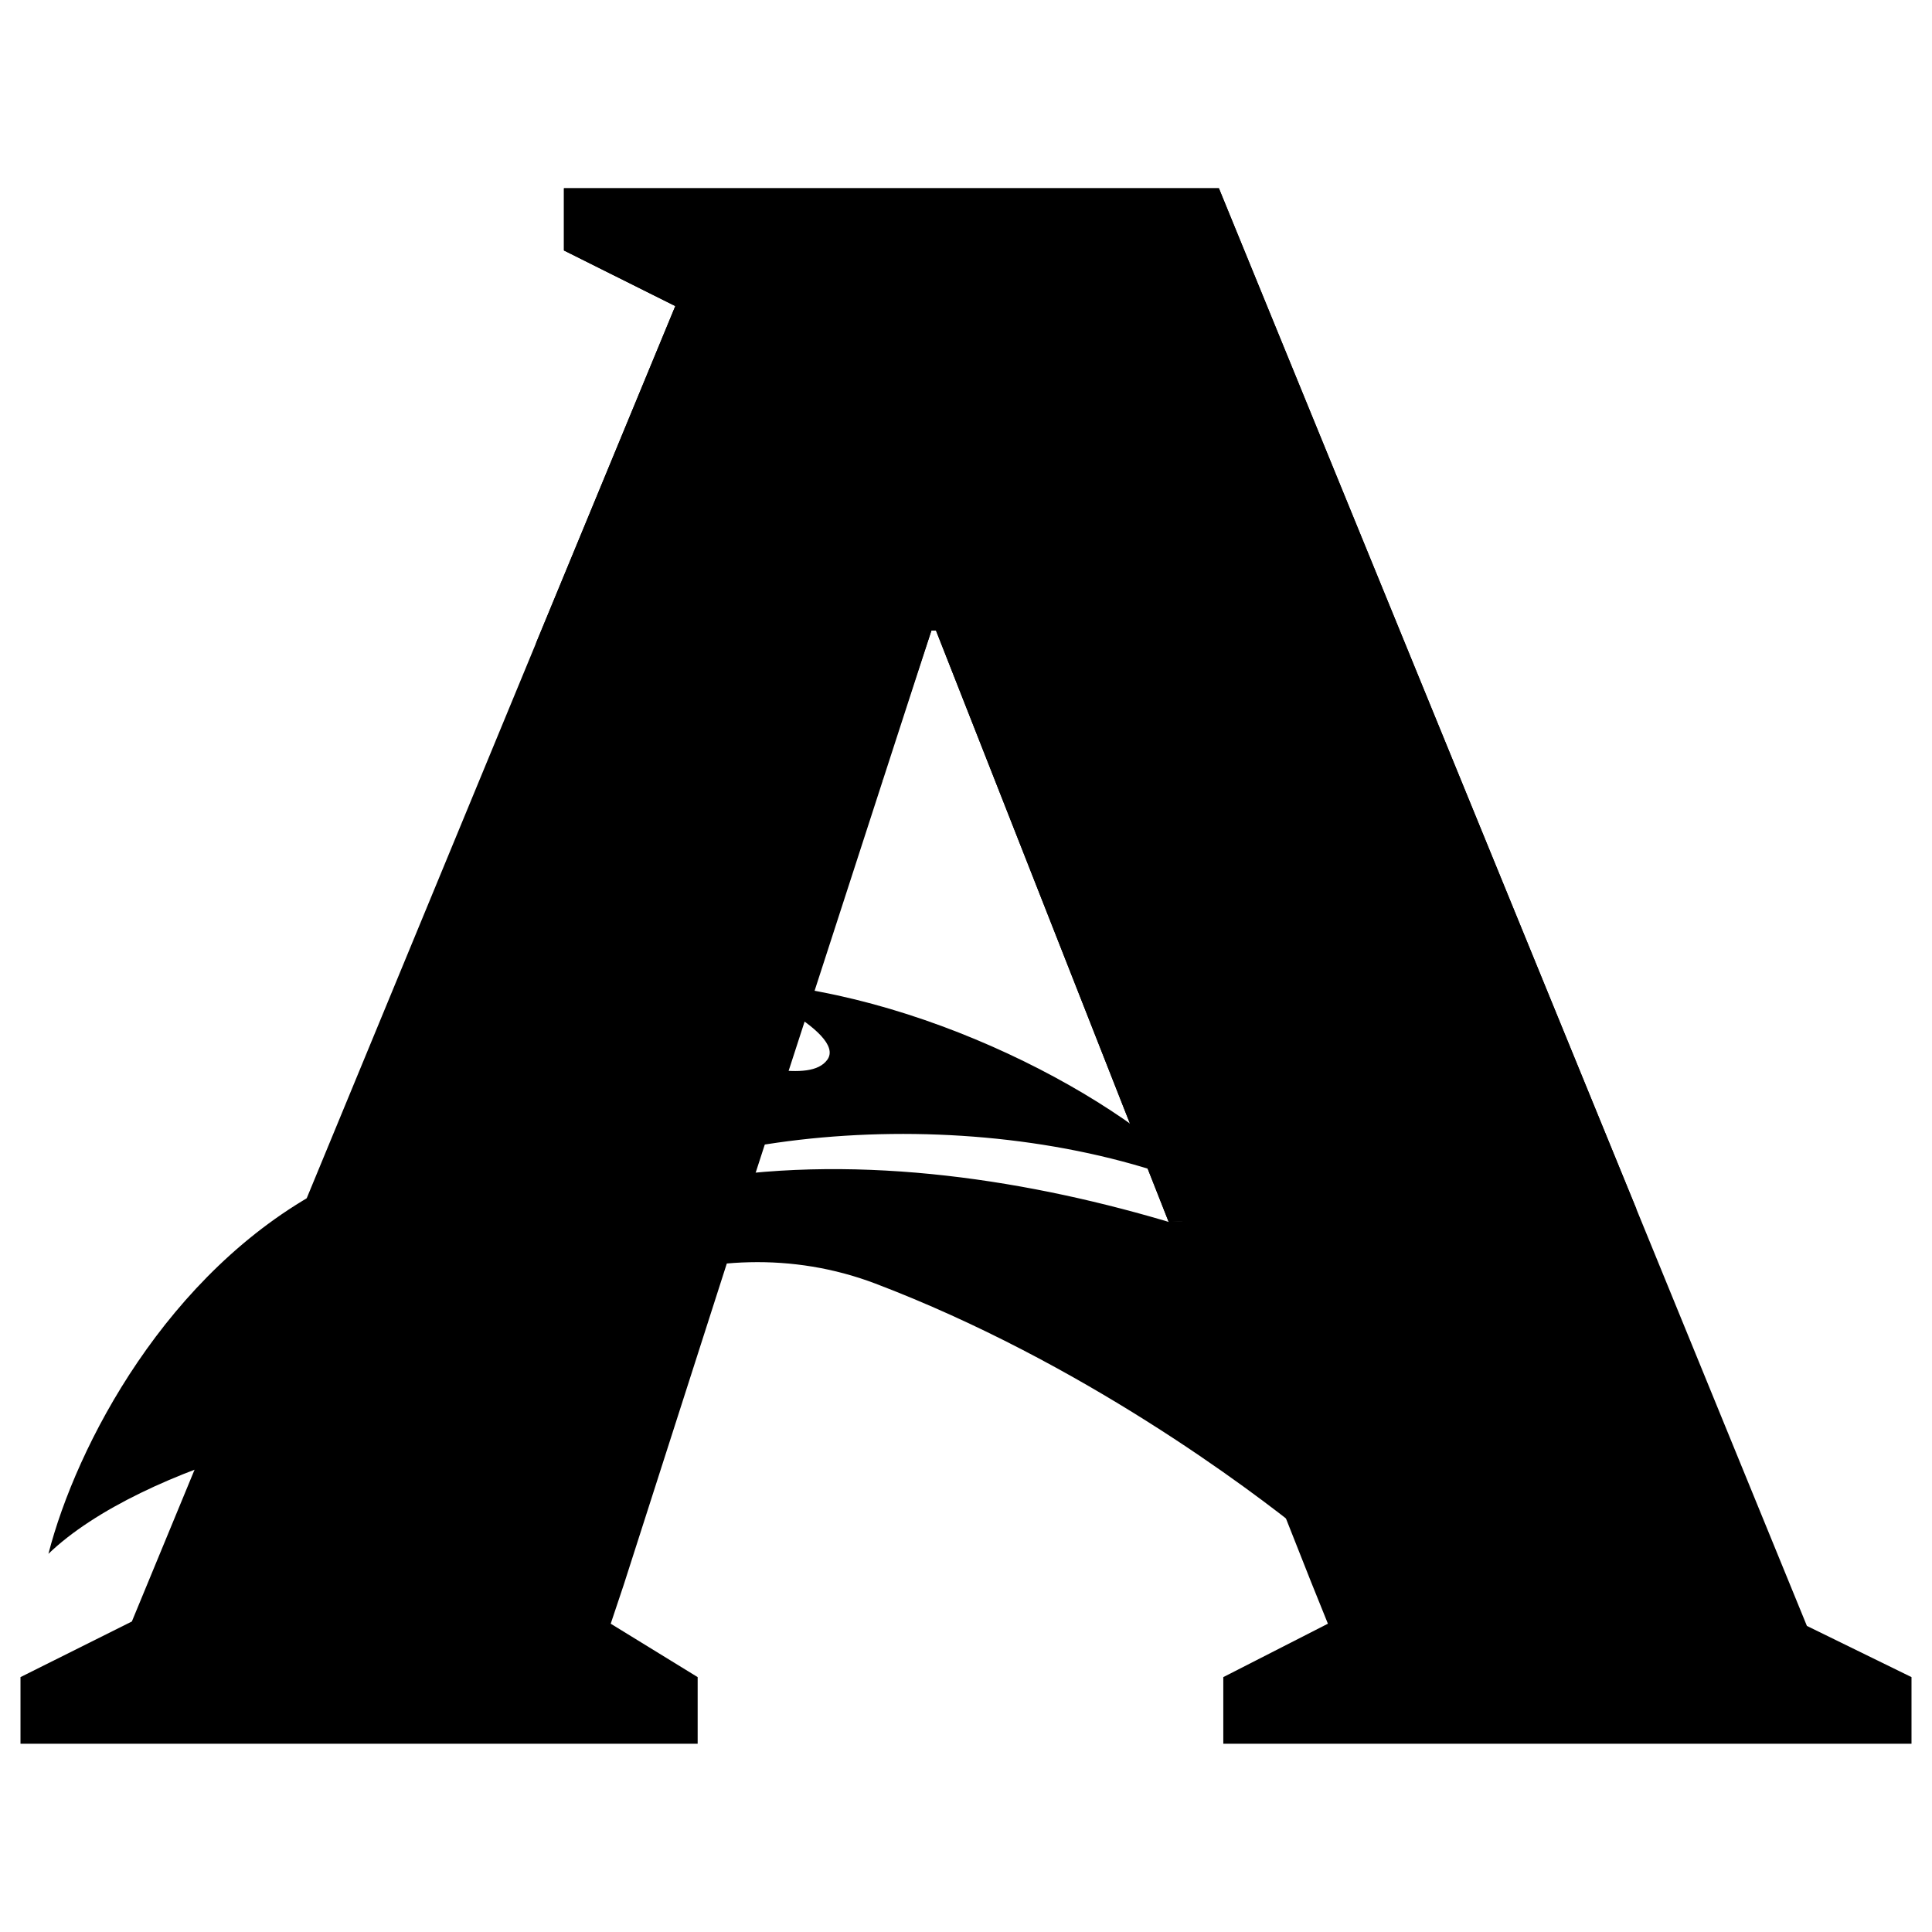 <svg xmlns="http://www.w3.org/2000/svg" width="140" height="140" data-name="Layer 2">
  <g>
   <g xmlns="http://www.w3.org/2000/svg" id="svg_1" class="cls-2">
    <path id="svg_2" d="m3.505,112.6c6.76,-6.51 23.89,-10.84 30.41,-9.22c4.05,-8.82 17.49,-14.93 29.51,-10.37c14.99,5.7 27.14,14.89 31.09,18.07c1.71,-4.15 3.34,-8.05 4.44,-10.62c0.89,-2.07 2.08,-3.68 3.39,-4.95c-14.84,-7.46 -42.45,-16.35 -63.81,-6.28c10.87,-8 33.4,-9.47 48.86,-3.03c-5.84,-6.65 -21.02,-14.6 -34.34,-15.07c0,0 8.38,3.64 6.89,5.67c-2.49,3.4 -17.55,-5.33 -28.9,0.11c0,0 10.19,-0.38 9.88,3.19c-0.25,2.79 -8.03,1.01 -17.43,6.02c-11.41,6.07 -17.97,18.63 -19.99,26.49" class="cls-4"/>
    <g id="svg_3" class="cls-5">
     <polyline id="svg_4" points="19.065,94.48 9.555,117.5 1.485,121.53 1.485,126.36 50.555,126.36 50.555,121.53 44.255,117.66 45.195,114.85 53.485,89.01 53.455,89 " class="cls-4"/>
    </g>
    <g id="svg_5" class="cls-8">
     <polyline id="svg_6" points="39.215,45.7 19.065,94.48 53.455,89 55.775,81.84 55.775,81.83 55.775,81.83 63.975,56.54 " class="cls-4"/>
    </g>
    <g id="svg_7" class="cls-7">
     <polyline id="svg_8" points="84.685,88.54 94.995,114.61 94.995,114.61 96.225,117.66 88.645,121.53 88.645,126.36 138.515,126.36 138.515,121.53 130.935,117.82 118.165,86.6 " class="cls-4"/>
     <g id="svg_9" class="cls-6">
      <polyline id="svg_10" points="118.165,86.6 88.325,13.64 40.865,13.64 40.865,18.15 48.935,22.18 39.215,45.7 63.975,56.54 67.495,45.69 67.825,45.69 83.155,84.66 83.155,84.66 84.685,88.54 " class="cls-3"/>
     </g>
     <polyline id="svg_11" points="118.585,87.62 88.325,13.64 40.865,13.64 40.865,18.15 48.935,22.18 38.835,46.62 63.595,57.45 67.495,45.69 67.825,45.69 83.155,84.66 83.155,84.66 84.685,88.54 " class="cls-4"/>
    </g>
   </g>
  </g>
 </svg>